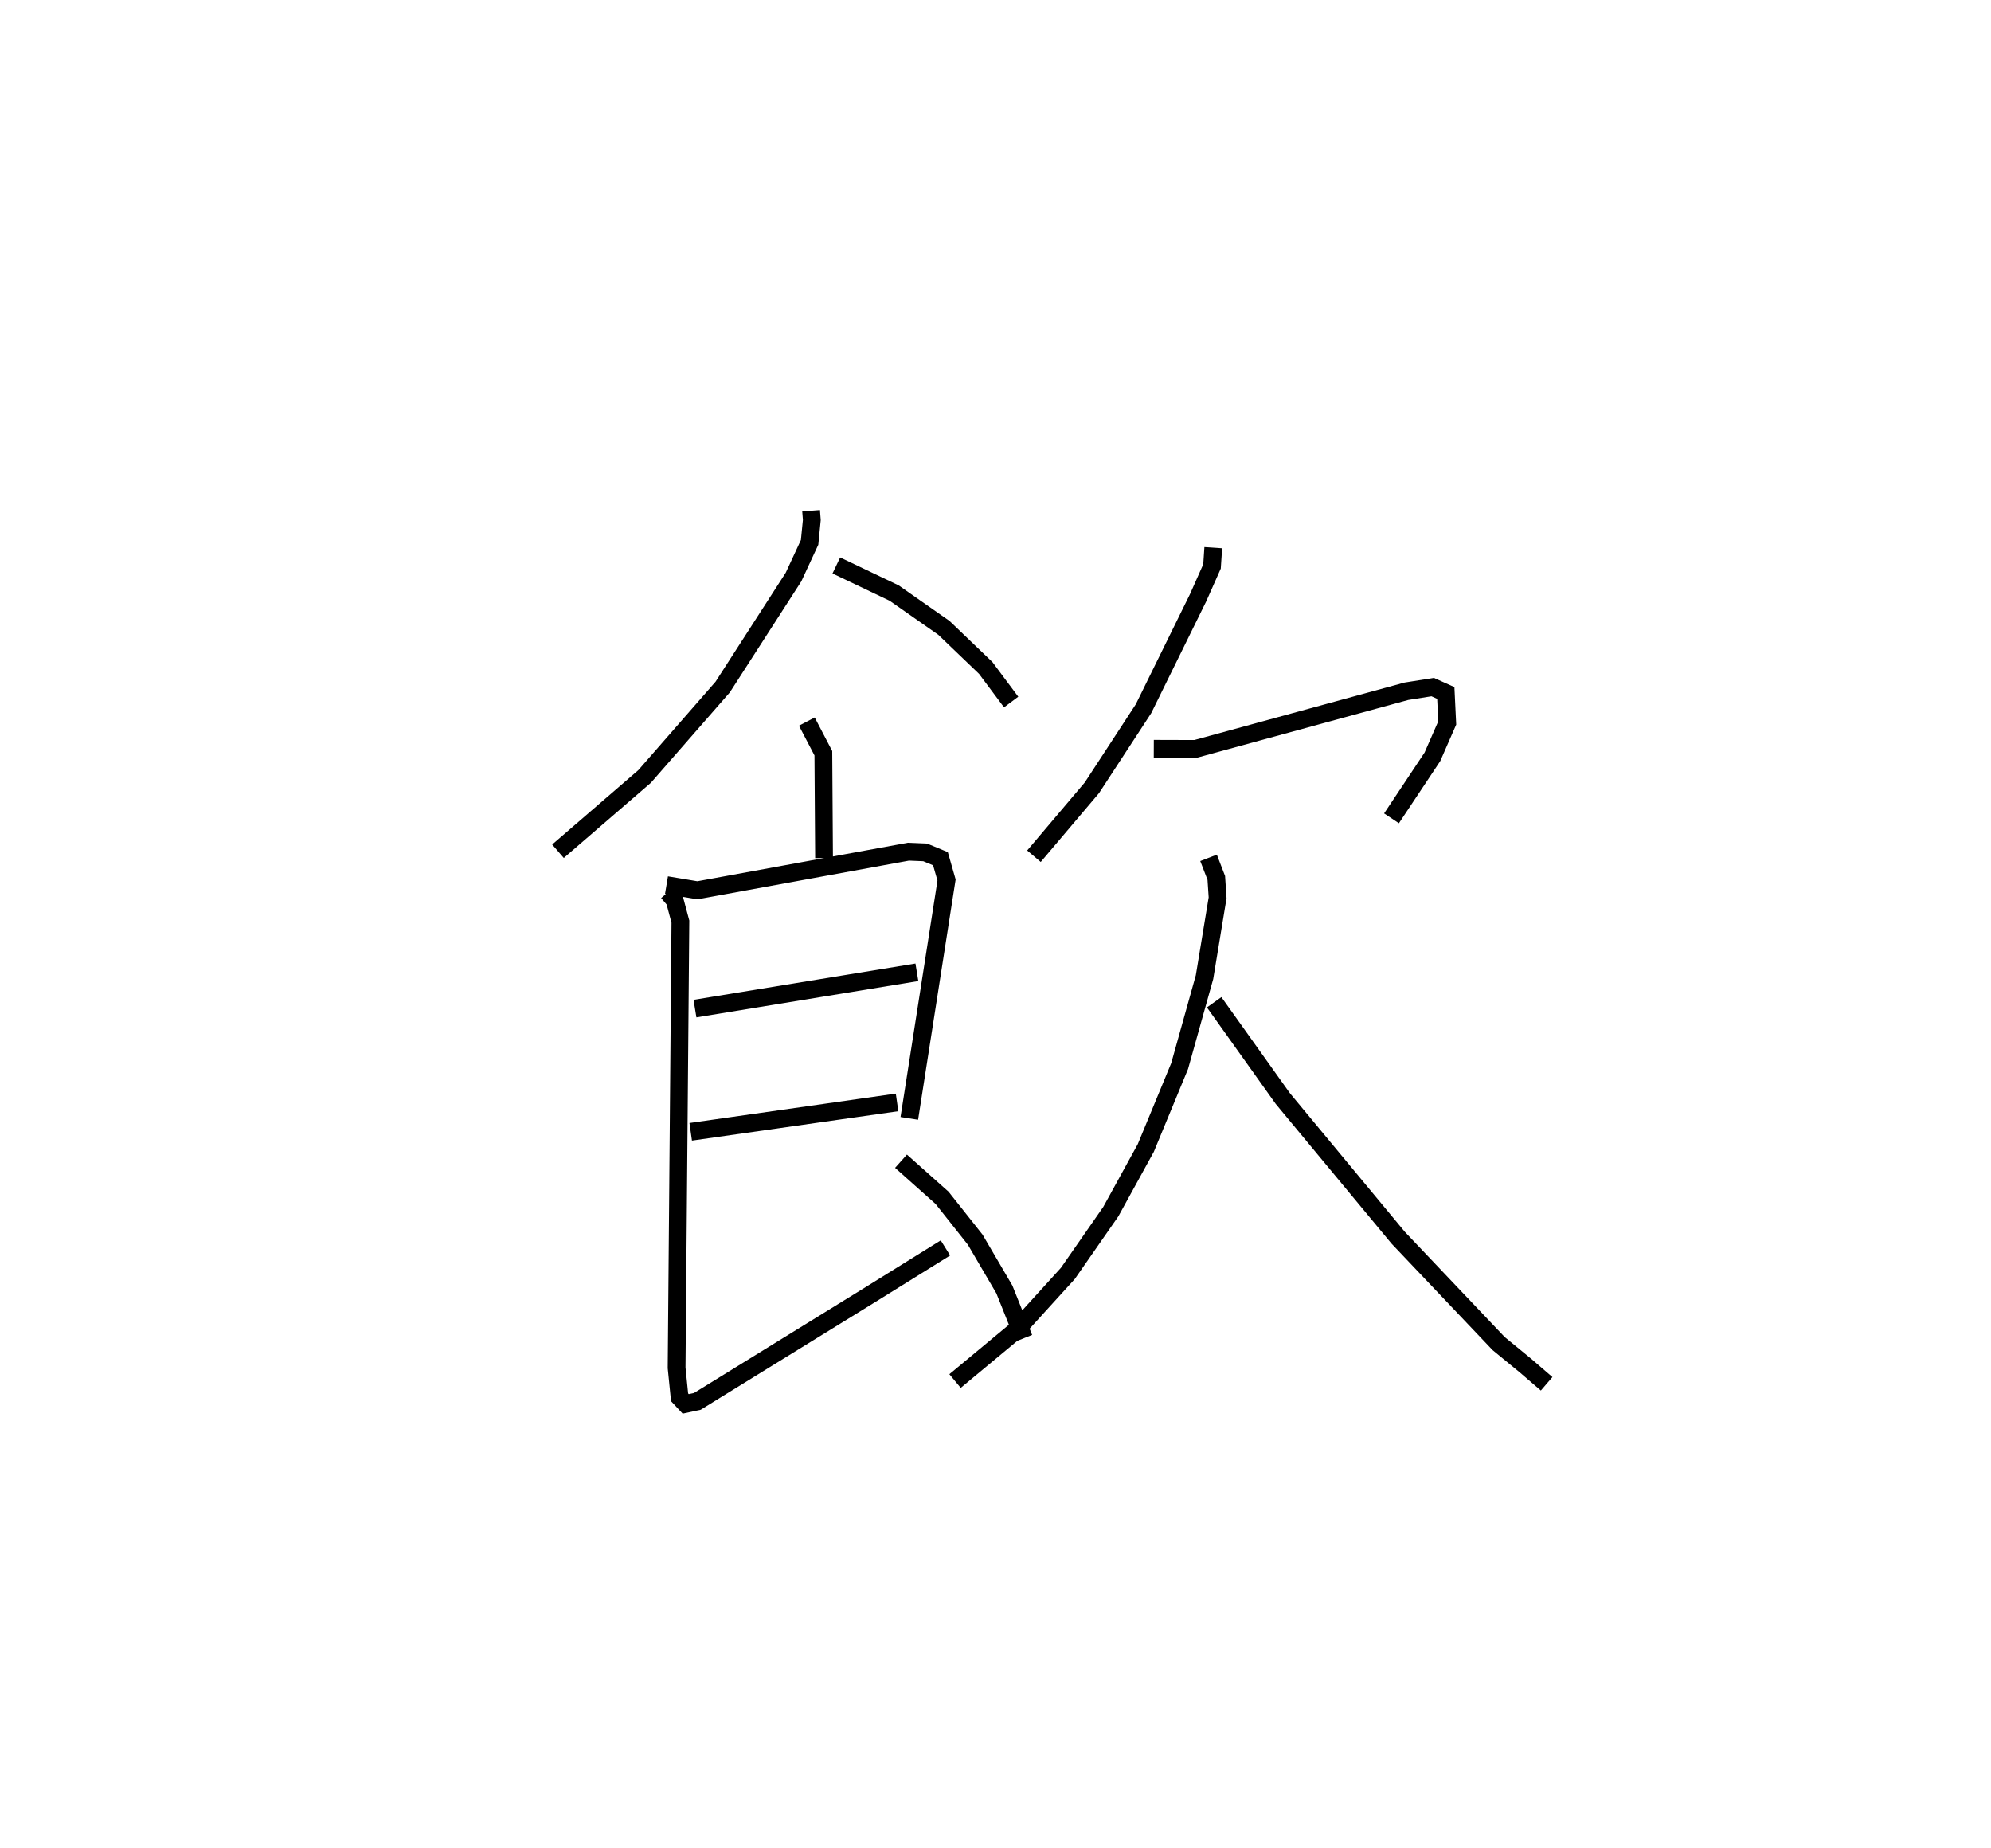 <?xml version="1.0" encoding="utf-8" ?>
<svg baseProfile="full" height="103.969" version="1.1" width="112.015" xmlns="http://www.w3.org/2000/svg" xmlns:ev="http://www.w3.org/2001/xml-events" xmlns:xlink="http://www.w3.org/1999/xlink"><defs /><rect fill="white" height="103.969" width="112.015" x="0" y="0" /><path d="M25,25 m0.0,0.0 m20.633,3.726 l0.04,0.522 -0.124,1.257 l-0.905,1.952 -3.985,6.188 l-4.394,5.031 -4.873,4.206 m15.66,-16.076 l3.254,1.553 2.801,1.96 l2.352,2.255 1.429,1.915 m-11.495,1.1 l0.929,1.78 0.039,5.897 m-8.865,1.521 l1.741,0.291 11.871,-2.171 l0.944,0.04 0.858,0.355 l0.343,1.199 -2.095,13.408 m-12.059,-6.175 l12.485,-2.043 m-12.725,8.973 l11.61,-1.654 m-12.892,-11.817 l0.381,0.449 0.321,1.199 l-0.213,25.101 0.167,1.656 l0.346,0.371 0.653,-0.141 l9.784,-6.036 4.175,-2.597 m-2.5,-4.877 l2.311,2.06 1.864,2.353 l1.641,2.801 1.096,2.743 m10.656,-44.47 l-0.07,1.055 -0.783,1.762 l-3.073,6.245 -2.901,4.444 l-3.261,3.851 m6.742,-6.043 l2.345,0.007 11.868,-3.244 l1.478,-0.234 0.737,0.331 l0.081,1.686 -0.834,1.906 l-2.301,3.459 m-10.293,2.224 l0.435,1.127 0.074,1.119 l-0.736,4.462 -1.4,5.004 l-1.905,4.609 -1.968,3.58 l-2.415,3.473 -2.907,3.198 l-3.441,2.858 m14.578,-21.307 l3.863,5.417 6.491,7.828 l5.651,5.954 1.508,1.237 l1.193,1.026 " fill="none" stroke="black" stroke-width="1" /></svg>